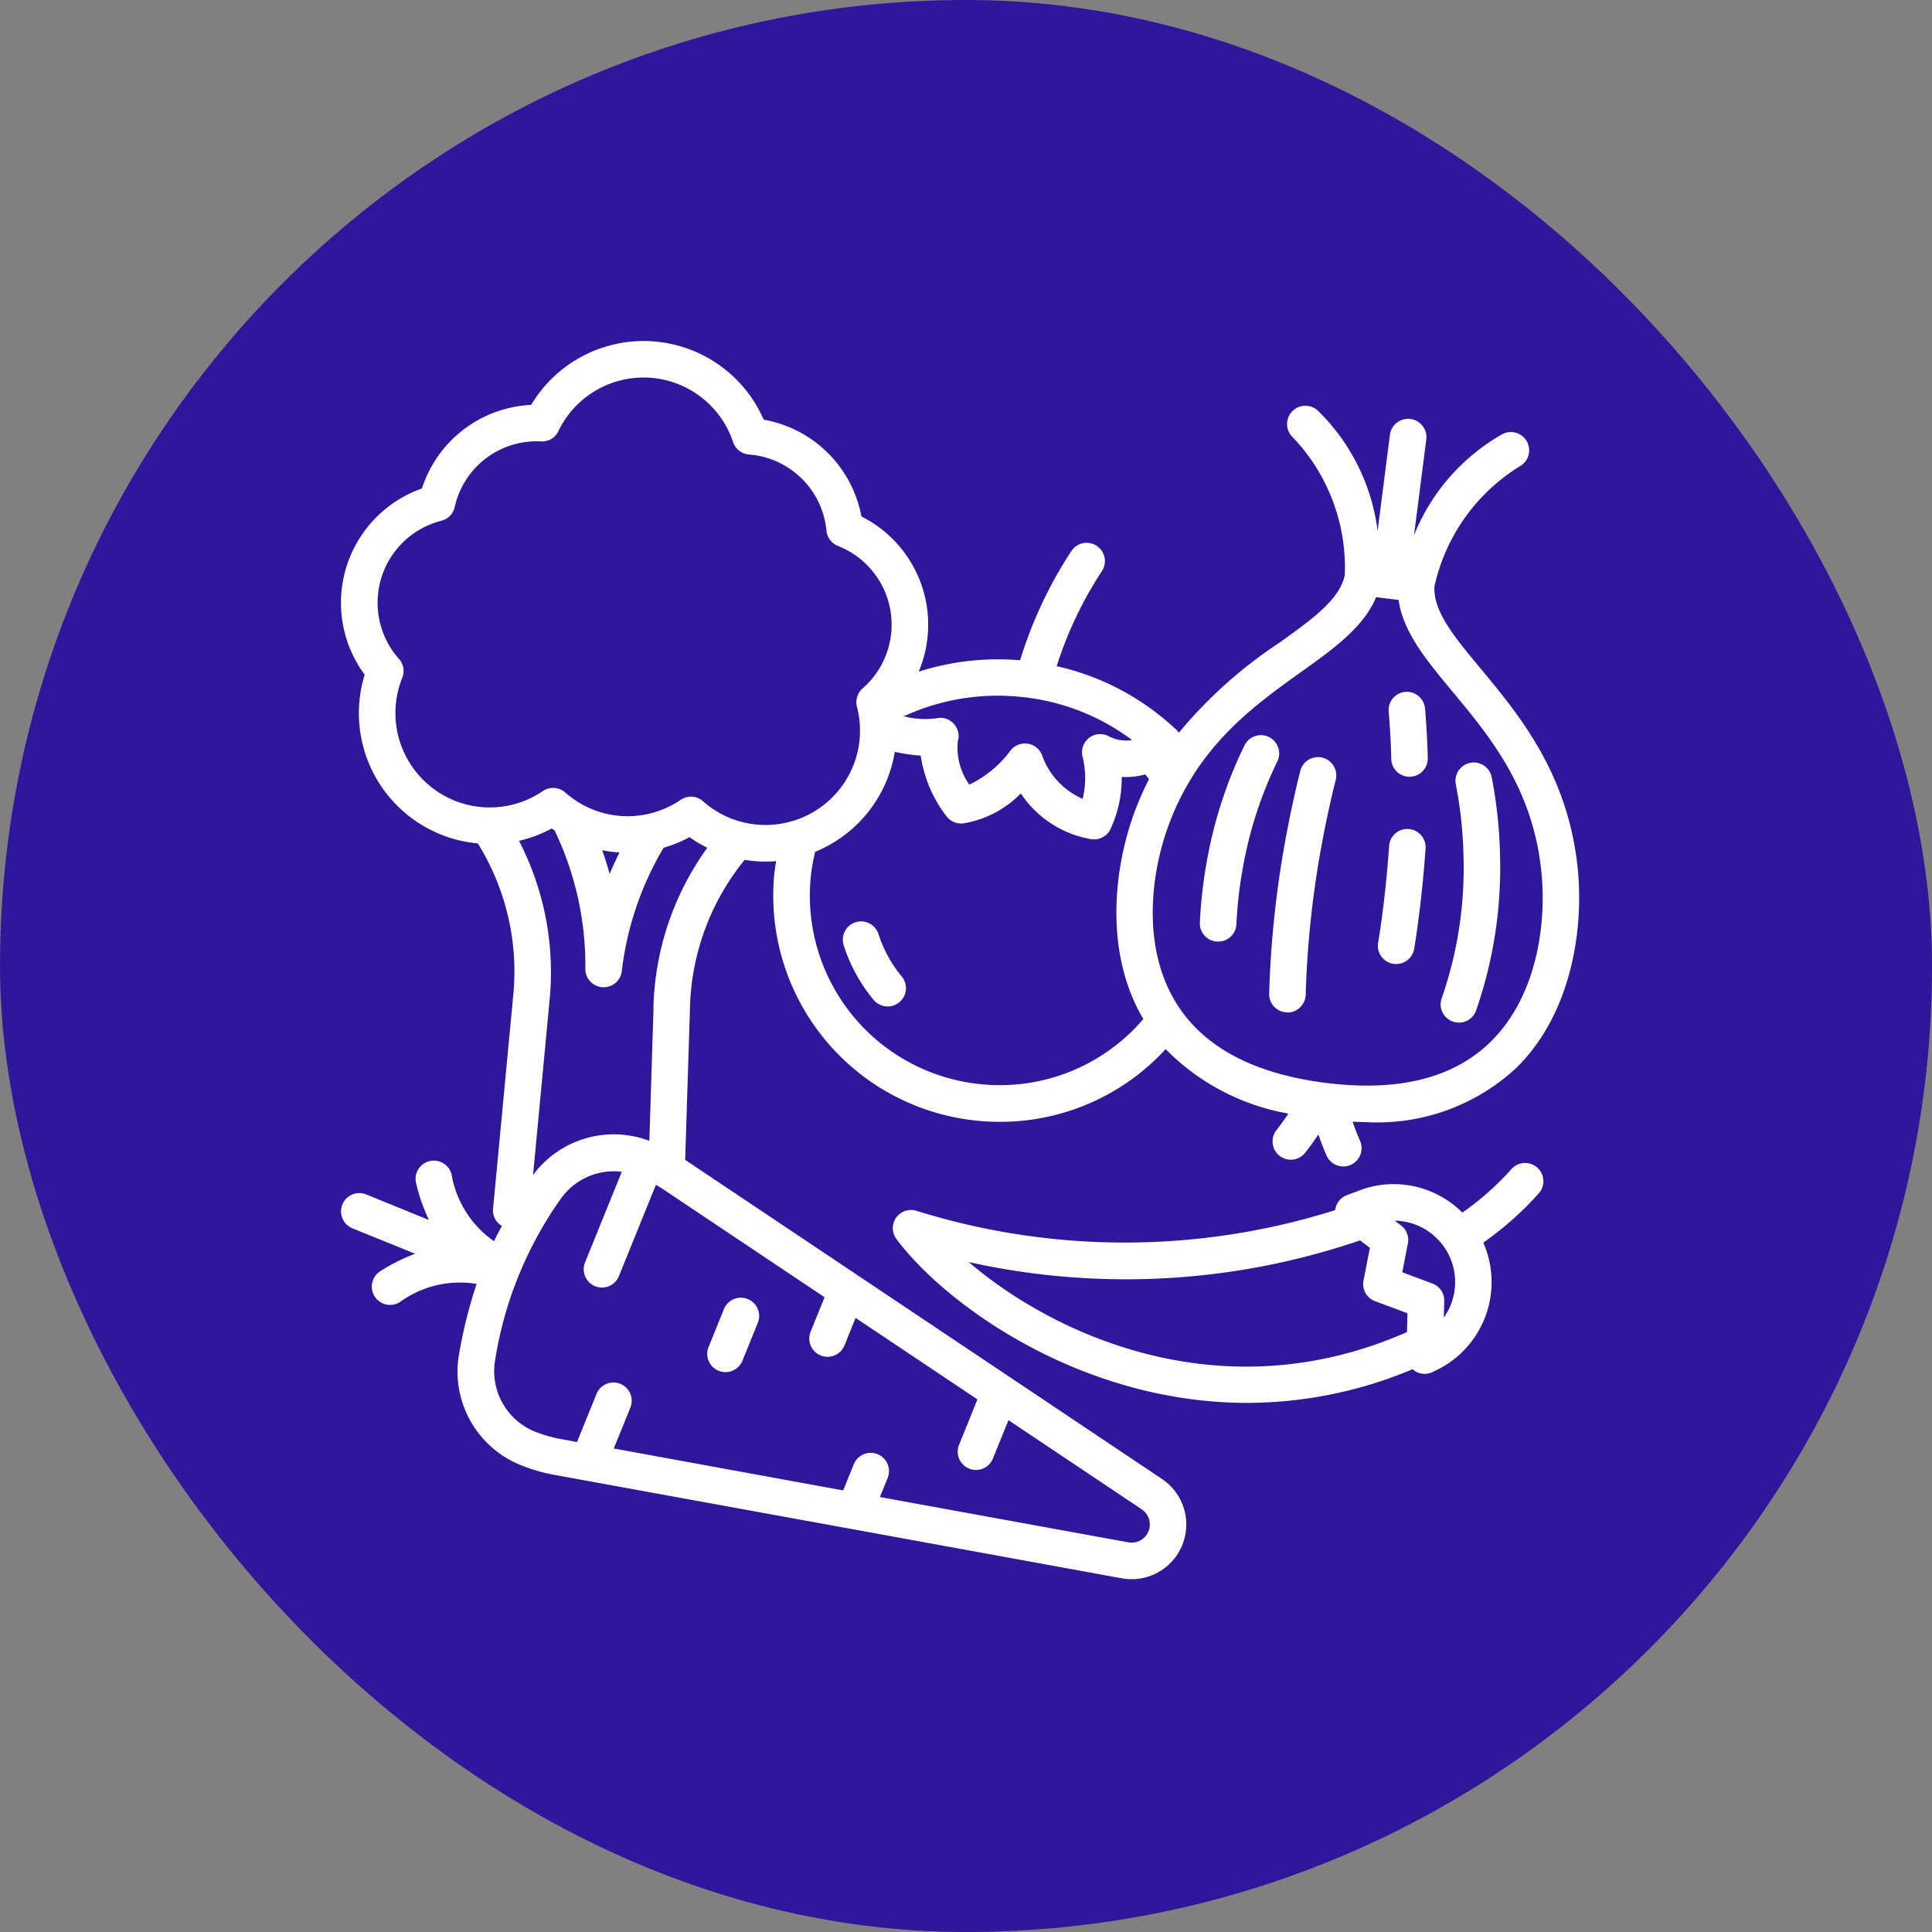 <svg xmlns="http://www.w3.org/2000/svg" width="85" height="85" viewBox="0 0 85 85">
  <rect x="0" y="0" width="85" height="85" fill="#808080" stroke="none"/>
  <g id="Grupo_1101143" data-name="Grupo 1101143" transform="translate(-710.195 -5961.041)">
    <g id="Grupo_1098883" data-name="Grupo 1098883" transform="translate(-308.804 -802.959)">
      <g id="Grupo_1098742" data-name="Grupo 1098742" transform="translate(1019 6764)">
        <rect id="Rectángulo_400898" data-name="Rectángulo 400898" width="85" height="85" rx="42.5" transform="translate(0 0)" fill="#30169a" opacity="0.996"/>
        <rect id="Rectángulo_400907" data-name="Rectángulo 400907" width="85" height="85" rx="42.5" transform="translate(0 0)" fill="none"/>
      </g>
    </g>
    <g id="verduras" transform="translate(720.448 5971.291)">
      <path id="Trazado_874708" data-name="Trazado 874708" d="M84.776,83.7a12.63,12.63,0,0,1-2.146,1.9,4.3,4.3,0,0,0-3.016-1.253,4.219,4.219,0,0,0-1.536.286l-.53.2a.805.805,0,0,0-.514.637v.021a30.735,30.735,0,0,1-18.42.031.8.8,0,0,0-.877,1.25c2.1,2.821,8.057,7.2,15.428,7.2a18.837,18.837,0,0,0,7.274-1.481.787.787,0,0,0,.853.134l.126-.058.016-.007a4.311,4.311,0,0,0,2.115-5.639A14.22,14.22,0,0,0,86,84.743.8.8,0,1,0,84.775,83.7ZM60.912,87.777a31.878,31.878,0,0,0,17.215-.954l.432.328-.28,1.439a.8.8,0,0,0,.509.908l1.425.53-.022.828c-8.087,3.571-15.5.154-19.279-3.078Zm20.9,2.443.019-.725a.8.8,0,0,0-.524-.776l-1.323-.493.246-1.261a.8.8,0,0,0-.3-.8l-.276-.209a2.7,2.7,0,0,1,2.161,4.258Z" transform="translate(-28.543 -42.501)" fill="#fff"/>
      <path id="Trazado_874709" data-name="Trazado 874709" d="M54.345,60.856a.8.8,0,1,0-1.532.491,7.183,7.183,0,0,0,1.314,2.4.805.805,0,0,0,1.241-1.026,5.589,5.589,0,0,1-1.023-1.864Z" transform="translate(-25.947 -30.009)" fill="#fff"/>
      <path id="Trazado_874710" data-name="Trazado 874710" d="M110.5,56.481a.8.8,0,0,0,1.037-.469,19.143,19.143,0,0,0,1.057-6.79,20.165,20.165,0,0,0-.368-3.484.8.8,0,1,0-1.578.313,18.584,18.584,0,0,1,.339,3.209,17.378,17.378,0,0,1-.954,6.185A.8.8,0,0,0,110.5,56.481Z" transform="translate(-56.851 -21.794)" fill="#fff"/>
      <path id="Trazado_874711" data-name="Trazado 874711" d="M87.715,51.538h.039a.8.8,0,0,0,.8-.765,18.819,18.819,0,0,1,.281-2.47,17.7,17.7,0,0,1,1.518-4.686.8.8,0,1,0-1.443-.712,19.268,19.268,0,0,0-1.658,5.106,20.5,20.5,0,0,0-.306,2.684.8.8,0,0,0,.765.843Z" transform="translate(-44.41 -20.362)" fill="#fff"/>
      <path id="Trazado_874712" data-name="Trazado 874712" d="M104.656,57.384a.766.766,0,0,0,.128.011.805.805,0,0,0,.794-.677c.227-1.414.4-2.979.5-4.407a.8.8,0,1,0-1.606-.106c-.052.8-.184,2.415-.481,4.258a.8.8,0,0,0,.667.922Z" transform="translate(-53.611 -25.232)" fill="#fff"/>
      <path id="Trazado_874713" data-name="Trazado 874713" d="M105.918,42.064h.02a.8.8,0,0,0,.785-.824c-.017-.72-.056-1.432-.119-2.176a.8.8,0,1,0-1.6.136c.06.712.1,1.392.114,2.08a.8.8,0,0,0,.8.785Z" transform="translate(-54.161 -18.141)" fill="#fff"/>
      <path id="Trazado_874714" data-name="Trazado 874714" d="M94.377,55.819h.009a.805.805,0,0,0,.8-.8,43.032,43.032,0,0,1,.763-6.9c.171-.893.359-1.747.558-2.535a.8.8,0,1,0-1.56-.393c-.206.819-.4,1.7-.577,2.625a44.714,44.714,0,0,0-.792,7.186.805.805,0,0,0,.8.813Z" transform="translate(-47.993 -21.523)" fill="#fff"/>
      <path id="Trazado_874715" data-name="Trazado 874715" d="M40.874,54.821l-6.682-4.472,0,0-14.3-9.569.209-6.613a10.737,10.737,0,0,1,2.407-6.587c.184.029.368.053.552.064.125.008.249.012.373.012.154,0,.308-.008.46-.021-.031.2-.066.407-.085.615a9.949,9.949,0,0,0,9.011,10.814q.463.042.923.042a9.871,9.871,0,0,0,7.289-3.2,9.979,9.979,0,0,0,5.4,2.837c-.276.418-.514.714-.518.719a.8.8,0,1,0,1.251,1.011c.018-.022.276-.346.586-.81.184.528.351.908.363.934a.8.8,0,0,0,1.466-.664c0-.006-.159-.354-.322-.834.216.009.433.022.644.022a8.976,8.976,0,0,0,6.57-2.4c2.447-2.413,2.985-6.192,2.672-8.925-.465-4.071-2.571-6.606-4.264-8.643-1.161-1.4-2.076-2.5-2.023-3.6A8.31,8.31,0,0,1,56.6,10.272a.8.8,0,1,0-.76-1.418,8.95,8.95,0,0,0-3.882,4.441l.54-4.209a.8.8,0,0,0-1.6-.205l-.542,4.226a8.936,8.936,0,0,0-2.633-5.293A.8.8,0,0,0,46.634,9a8.3,8.3,0,0,1,2.278,6.054c-.227,1.068-1.391,1.908-2.866,2.965a20.091,20.091,0,0,0-4.434,3.968.8.8,0,0,0-.109-.128,11.264,11.264,0,0,0-5.266-2.8,16.929,16.929,0,0,1,1.977-4.163.8.8,0,0,0-1.321-.919A18.915,18.915,0,0,0,34.626,18.8a11.443,11.443,0,0,0-4.459.5,5.328,5.328,0,0,0-2.52-6.827,5.315,5.315,0,0,0-4.3-4.259,5.762,5.762,0,0,0-10.231-.65,5.314,5.314,0,0,0-4.806,3.678,5.329,5.329,0,0,0-2.519,8.193,5.754,5.754,0,0,0,4.979,7.422,10.688,10.688,0,0,1,1.547,6.79l-.877,9.278a.782.782,0,0,0,.387.761c-.119.225-.239.45-.345.672a4.5,4.5,0,0,1-1.866-2.931.8.8,0,1,0-1.563.379,8.183,8.183,0,0,0,.565,1.618L5.858,42.3a.8.8,0,1,0-.605,1.491L8.011,44.91a8.166,8.166,0,0,0-1.531.766.8.8,0,0,0,.859,1.361,4.486,4.486,0,0,1,3.377-.8,20.969,20.969,0,0,0-.776,3.113,4.431,4.431,0,0,0,2.729,4.863,7.372,7.372,0,0,0,1.449.421l1.363.249h0L27.19,57.016h0L39.1,59.189a2.407,2.407,0,0,0,1.771-4.368ZM18.5,34.087l-.184,5.855a4.424,4.424,0,0,0-5.116,1.5l.725-7.671a12.583,12.583,0,0,0-1.345-7.029A5.71,5.71,0,0,0,14.02,26.2c.042.03.086.057.128.085A13.753,13.753,0,0,1,15.5,32.367a.805.805,0,0,0,.754.817h.051a.8.8,0,0,0,.8-.716,13.739,13.739,0,0,1,1.839-5.422,5.715,5.715,0,0,0,1.139-.465,5.736,5.736,0,0,0,.782.468,12.522,12.522,0,0,0-2.37,7.038Zm-2.253-6.93a5.753,5.753,0,0,0,.754.1H17c-.146.3-.292.605-.431.941-.1-.366-.212-.709-.327-1.039Zm16.724,10.3A8.34,8.34,0,0,1,25.41,28.4a8.777,8.777,0,0,1,.2-1.174,5.756,5.756,0,0,0,3.505-4.4,7.091,7.091,0,0,0,1.14.169A5.754,5.754,0,0,0,31.4,25.678a.807.807,0,0,0,.706.3,4.551,4.551,0,0,0,2.552-1.32,4.663,4.663,0,0,0,3.08,2.01.838.838,0,0,0,.143.012.805.805,0,0,0,.711-.429,5.293,5.293,0,0,0,.506-2.32,3.13,3.13,0,0,0,1.036-.11c.057.068.111.138.165.207a13.414,13.414,0,0,0-.569,1.268c-.99,2.558-1.425,6.338.319,9.287a8.291,8.291,0,0,1-7.087,2.873ZM46.981,19.323c1.465-1.05,2.758-1.977,3.31-3.3l.485.062.011,0h.018l.474.061c.2,1.416,1.216,2.641,2.368,4.027,1.637,1.97,3.494,4.2,3.9,7.8.269,2.356-.169,5.589-2.207,7.6-1.639,1.616-4.092,2.227-7.3,1.815s-5.425-1.622-6.6-3.6c-1.462-2.457-1.069-5.7-.213-7.908,1.307-3.372,3.666-5.061,5.748-6.556ZM34.546,20.4a9.72,9.72,0,0,1,5.008,1.91,1.661,1.661,0,0,1-1-.154.8.8,0,0,0-1.175.9,3.858,3.858,0,0,1,0,1.839,3.294,3.294,0,0,1-1.77-1.872.8.8,0,0,0-.634-.552.827.827,0,0,0-.134-.011.806.806,0,0,0-.647.326,4.87,4.87,0,0,1-1.8,1.484,2.8,2.8,0,0,1-.506-1.908.8.8,0,0,0-.936-1.011,3.776,3.776,0,0,1-1.442-.087A9.842,9.842,0,0,1,34.546,20.4ZM8.18,23.864a4.148,4.148,0,0,1-.736-4.291A.8.8,0,0,0,7.3,18.74a3.721,3.721,0,0,1,1.865-6.079.8.8,0,0,0,.587-.6,3.694,3.694,0,0,1,3.8-2.891.789.789,0,0,0,.764-.454A4.153,4.153,0,0,1,22,9.2a.805.805,0,0,0,.7.547,3.71,3.71,0,0,1,3.408,3.35.805.805,0,0,0,.506.672A3.721,3.721,0,0,1,27.7,20.036a.805.805,0,0,0-.25.809,4.158,4.158,0,0,1,.132.935.812.812,0,0,0,0,.095c0,.092,0,.184-.006.276a4.152,4.152,0,0,1-2.89,3.7l-.007,0a4.138,4.138,0,0,1-4-.848.8.8,0,0,0-.985-.063,4.151,4.151,0,0,1-1.435.62l-.031.007a4.1,4.1,0,0,1-2.988-.495c-.008-.006-.017-.009-.025-.014a4.265,4.265,0,0,1-.6-.441.8.8,0,0,0-.985-.063,4.146,4.146,0,0,1-5.45-.69ZM40.275,57.122a.8.8,0,0,1-.883.485L28.46,55.613l.341-.84a.8.8,0,1,0-1.491-.6l-.466,1.149L16.751,53.478l.731-1.8a.8.8,0,0,0-1.491-.6l-.857,2.115-.729-.133a5.773,5.773,0,0,1-1.133-.33,2.867,2.867,0,0,1-1.747-3.106,16.8,16.8,0,0,1,2.887-7.122,2.86,2.86,0,0,1,2.351-1.221,2.924,2.924,0,0,1,.34.023l-1.617,3.989a.8.8,0,1,0,1.491.6l1.627-4.015c.089.053.181.1.266.159l7.155,4.786-.614,1.517a.8.8,0,1,0,1.491.6l.487-1.208,5.361,3.586-.809,2a.8.8,0,0,0,1.491.6l.684-1.687,5.861,3.923a.8.8,0,0,1,.3.964Z" transform="translate(0 0)" fill="#fff"/>
      <path id="Trazado_874716" data-name="Trazado 874716" d="M41.581,96.369a.8.8,0,0,0-1.046.442l-.677,1.669a.8.8,0,1,0,1.491.6l.677-1.669A.8.8,0,0,0,41.581,96.369Z" transform="translate(-18.937 -49.466)" fill="#fff"/>
    </g>
  </g>
</svg>
